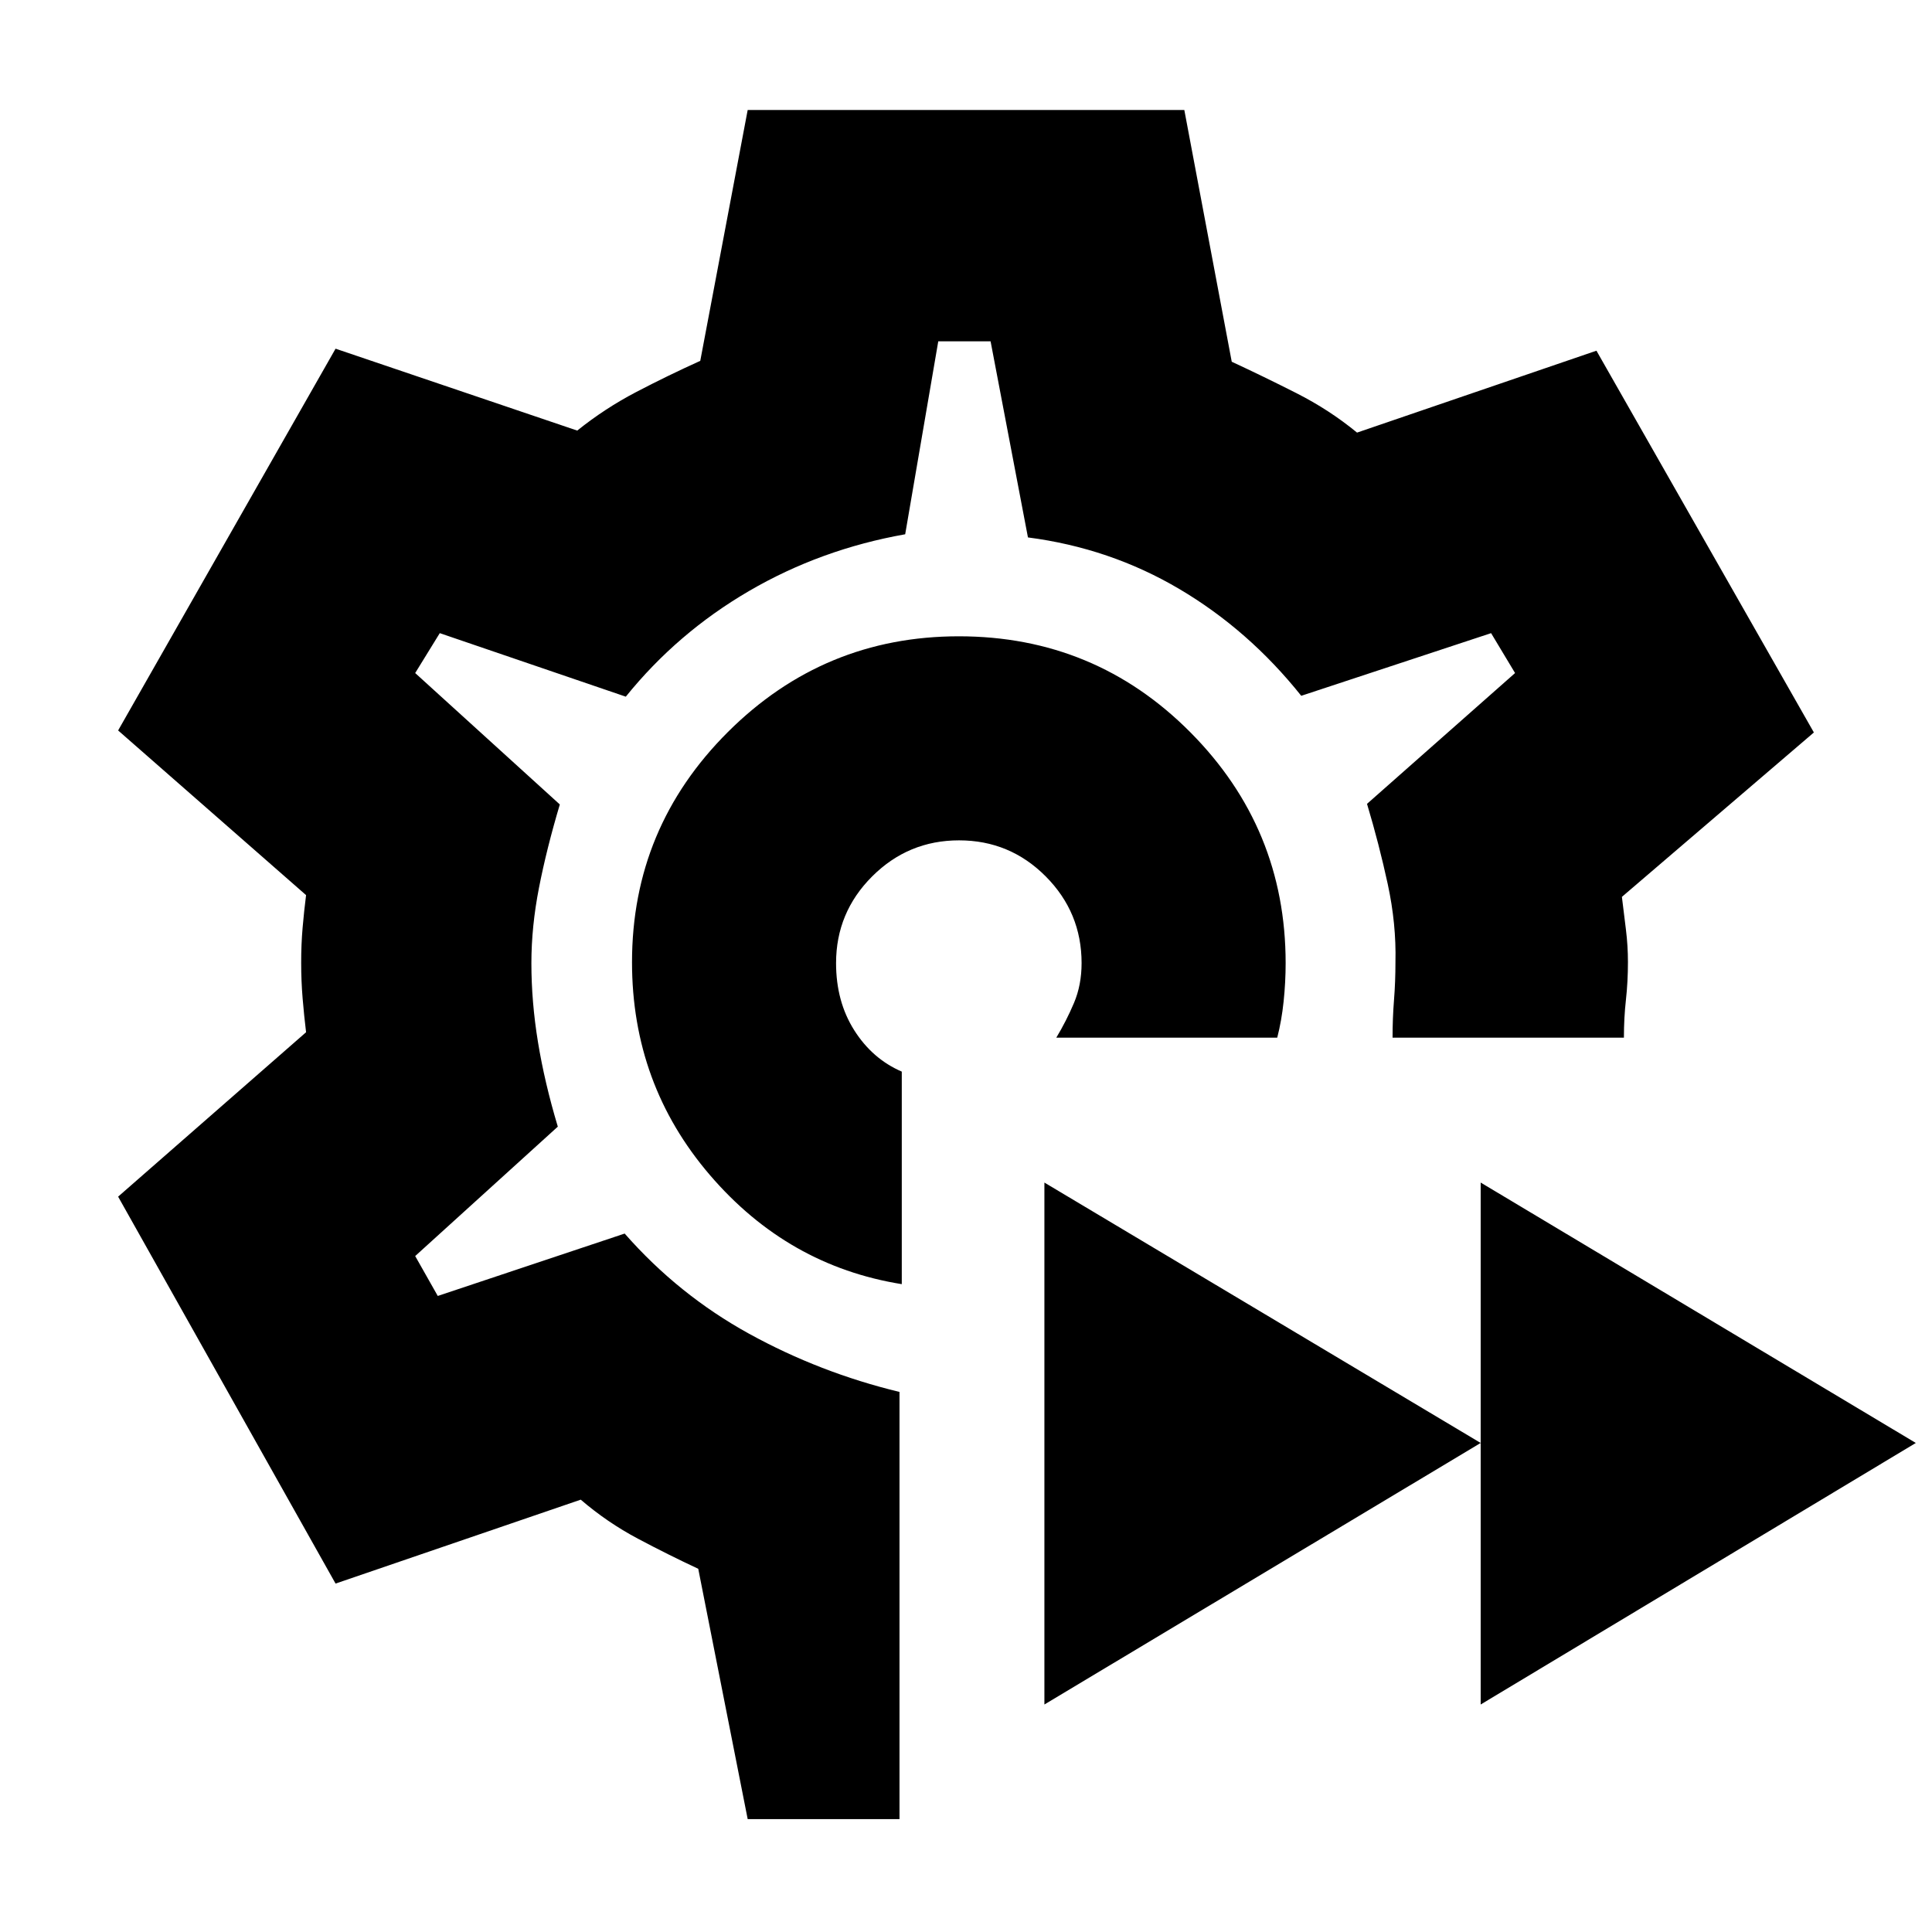 <svg xmlns="http://www.w3.org/2000/svg" height="20" viewBox="0 -960 960 960" width="20"><path d="M735.74-113.043v-259.348L951.957-243 735.74-113.043Zm-216.783 0v-259.348L735.74-243 518.957-113.043Zm-39.392-368.392ZM371.521-56.086l-24.565-124.392q-14.739-6.87-29.991-14.962-15.253-8.093-28.4-19.386L166.739-173.13 58.695-365.391l93.392-81.696q-1-8.204-1.718-16.841-.717-8.637-.717-17.754 0-9.116.717-17.409.718-8.292 1.718-16.126l-93.392-81.826L166.74-786.74l120.087 40.696q13.675-10.996 29.315-19.172 15.641-8.175 31.815-15.48l23.565-124.652h216.958l23.565 125.087q15.739 7.304 32.13 15.609 16.391 8.304 30.13 19.608l118.957-40.696 108.044 189.697-95.392 81.695q1 8.2 2 16.249t1 16.099q0 9.826-1 18.804-1 8.978-1 18.805H691.956q0-9.685.717-18.711.718-9.025.718-18.898.452-18.909-3.839-38.737-4.292-19.828-10.292-39.828l73.566-65-11.913-19.826-94.332 31.131q-26.103-32.696-60.561-53.056t-75.238-25.64l-18.565-97.435h-25.999l-16.435 95.87q-42 7.434-77.631 28.217-35.63 20.783-61.195 52.478l-92.435-31.565-12.217 19.826 71.869 65.304q-6.565 22-10.347 41.348-3.783 19.348-3.783 37.502 0 19.237 3.283 39.302 3.282 20.066 9.847 41.935l-70.869 64.304 11.217 19.826 92.869-31q26.758 30.479 61.879 49.805 35.121 19.326 74.687 28.891v212.262h-75.436Zm76.566-265.827v-105.609q-14.608-6.304-23.63-20.563-9.022-14.259-9.022-33.35 0-25.181 17.944-43.09 17.944-17.909 43.173-17.909 25.23 0 43.056 17.909 17.826 17.909 17.826 43.09 0 10.87-3.783 19.805-3.782 8.934-8.782 17.239h109.78q2.177-8.435 3.177-18.022 1-9.587 1-19.022 0-67.078-47.386-114.734-47.386-47.657-115.005-47.657-67.044 0-114.717 47.526-47.674 47.526-47.674 114.418 0 60.621 38.703 105.759t95.34 54.21Z"/></svg>